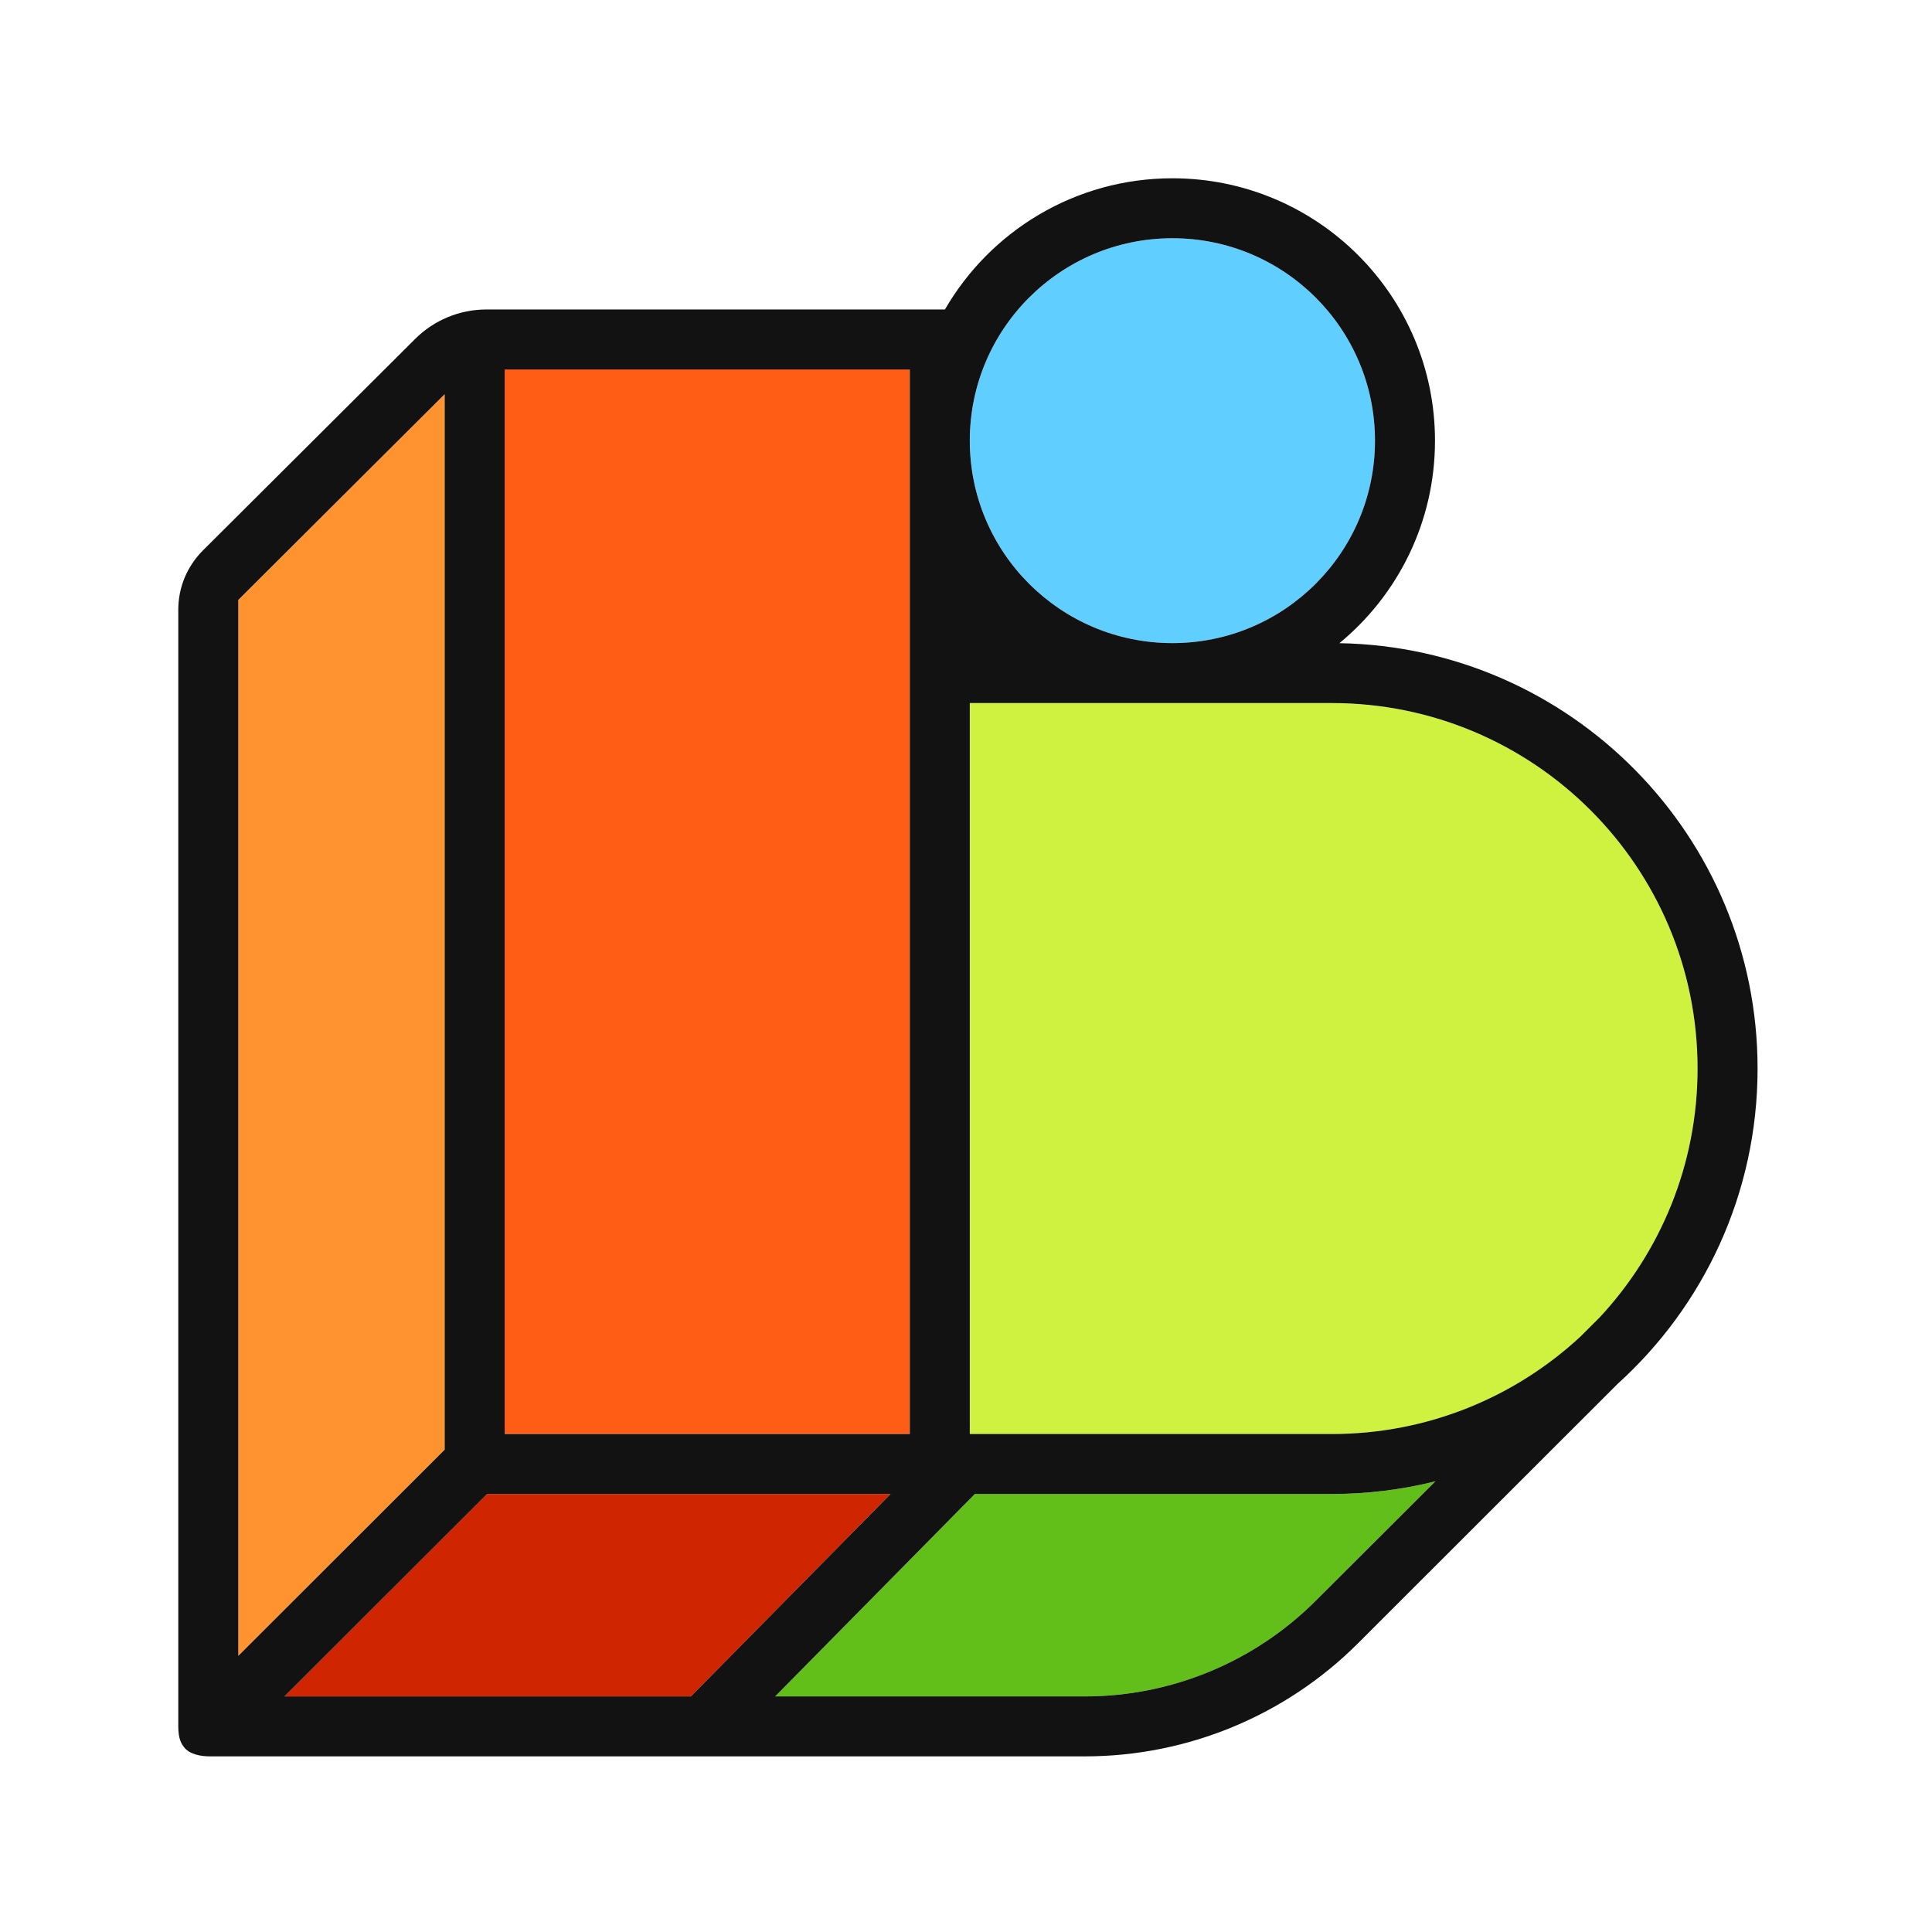 <svg width="32" height="32" viewBox="0 0 32 32" fill="none" xmlns="http://www.w3.org/2000/svg">
<path fill-rule="evenodd" clip-rule="evenodd" d="M12.839 28.098H17.968C19.401 28.098 20.776 27.529 21.79 26.516L23.775 24.535C23.214 24.675 22.637 24.746 22.059 24.745H16.147L12.839 28.098Z" fill="#62BE19"/>
<path d="M22.064 11.646C25.407 11.646 28.117 14.356 28.117 17.699C28.117 21.042 25.407 23.752 22.064 23.752H16.064V11.646H22.064Z" fill="#CEF23F"/>
<path fill-rule="evenodd" clip-rule="evenodd" d="M7.365 24.012L3.947 27.426V9.936L7.365 6.529V24.012Z" fill="#FF9330"/>
<path d="M8.358 6.119H15.069V23.751H8.358V6.119Z" fill="#FF5C16"/>
<path fill-rule="evenodd" clip-rule="evenodd" d="M4.712 28.098H11.443L14.751 24.745H8.067L4.712 28.098Z" fill="#CF2500"/>
<path d="M22.774 7.299C22.774 9.151 21.272 10.652 19.419 10.652C17.566 10.652 16.064 9.151 16.064 7.299C16.064 5.447 17.566 3.946 19.419 3.946C21.272 3.946 22.774 5.447 22.774 7.299Z" fill="#60CFFF"/>
<path fill-rule="evenodd" clip-rule="evenodd" d="M19.42 10.652H19.417C17.564 10.651 16.063 9.15 16.063 7.299C16.063 5.447 17.566 3.946 19.419 3.946C21.272 3.946 22.774 5.447 22.774 7.299C22.774 9.15 21.273 10.651 19.42 10.652ZM22.185 10.653C23.152 9.856 23.768 8.649 23.768 7.299C23.768 4.899 21.821 2.953 19.419 2.953C17.809 2.953 16.403 3.827 15.651 5.126H8.056C7.613 5.126 7.188 5.302 6.875 5.615L3.358 9.12C3.23 9.249 3.128 9.401 3.058 9.568C2.989 9.736 2.953 9.915 2.953 10.097V28.594C2.953 28.812 3.01 28.888 3.046 28.936C3.14 29.06 3.326 29.091 3.481 29.091H17.968C19.665 29.091 21.292 28.418 22.493 27.218L26.79 22.924C28.216 21.635 29.111 19.771 29.111 17.698C29.111 13.849 26.022 10.72 22.185 10.653ZM3.947 27.426L7.365 24.012V6.529L3.947 9.936V27.426ZM11.443 28.098H4.712L8.068 24.745H14.751L11.443 28.098ZM17.968 28.098H12.839L16.147 24.745H22.059C22.638 24.745 23.214 24.675 23.775 24.535L21.79 26.516C20.776 27.529 19.401 28.098 17.968 28.098ZM26.492 21.824L26.492 21.824C27.5 20.743 28.117 19.293 28.117 17.698C28.117 14.355 25.405 11.645 22.059 11.645H16.063V23.752H22.059C23.649 23.752 25.096 23.14 26.176 22.139L26.492 21.824ZM15.069 7.302V6.12H8.359V23.752H15.069V7.302Z" fill="#121212"/>
</svg>
